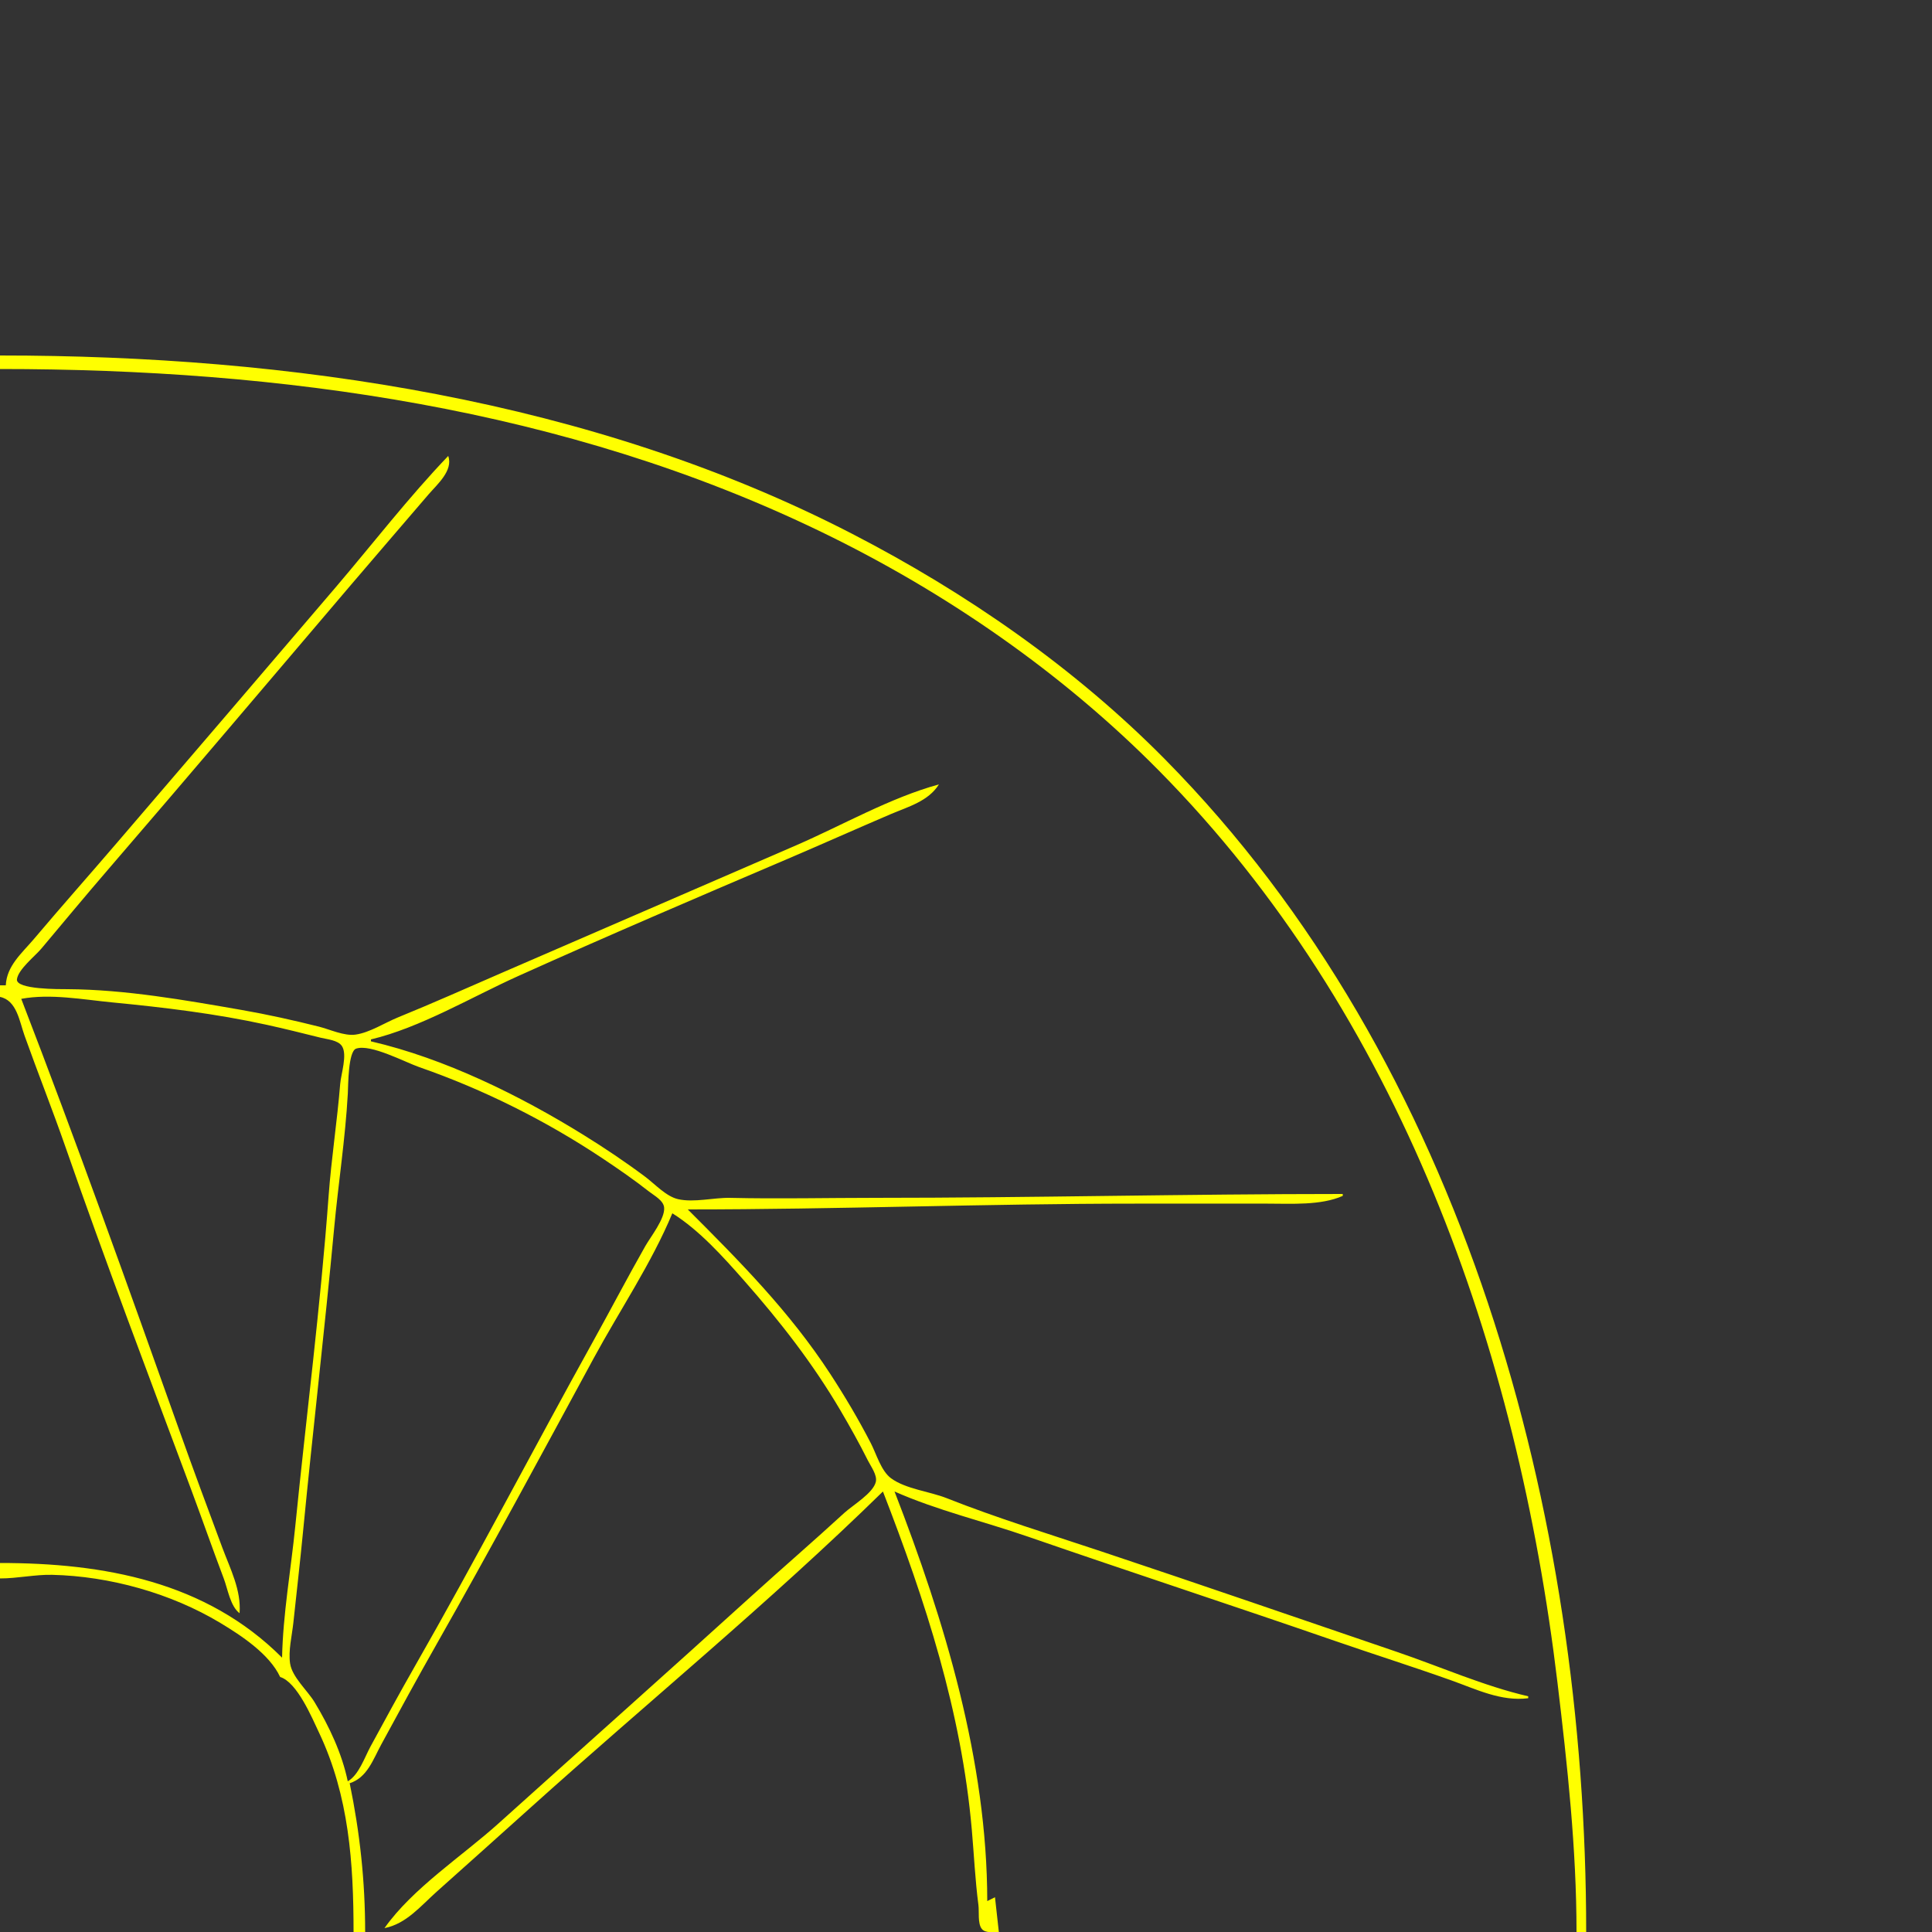<?xml version="1.0" encoding="UTF-8" standalone="no"?>
<!-- Created with Inkscape (http://www.inkscape.org/) -->

<svg
   version="1.1"
   id="svg1"
   width="1333.333"
   height="1333.333"
   viewBox="0 0 1333.333 1333.333"
   sodipodi:docname="Curve90B_L.svg"
   inkscape:version="1.4.2 (ebf0e940d0, 2025-05-08)"
   xmlns:inkscape="http://www.inkscape.org/namespaces/inkscape"
   xmlns:sodipodi="http://sodipodi.sourceforge.net/DTD/sodipodi-0.dtd"
   xmlns="http://www.w3.org/2000/svg"
   xmlns:svg="http://www.w3.org/2000/svg">
  <rect x="0" y="0" width="1333.333" height="1333.333" fill="#333333" stroke="none"/>
  <defs
     id="defs1" />
  <sodipodi:namedview
     id="namedview1"
     pagecolor="#505050"
     bordercolor="#eeeeee"
     borderopacity="1"
     inkscape:showpageshadow="0"
     inkscape:pageopacity="0"
     inkscape:pagecheckerboard="0"
     inkscape:deskcolor="#505050"
     showgrid="false"
     inkscape:zoom="0.59400004"
     inkscape:cx="666.66663"
     inkscape:cy="666.66663"
     inkscape:window-width="1920"
     inkscape:window-height="995"
     inkscape:window-x="0"
     inkscape:window-y="0"
     inkscape:window-maximized="1"
     inkscape:current-layer="g1" />
  <g
     inkscape:groupmode="layer"
     inkscape:label="Image"
     id="g1">
    <path
       style="fill:#ffff00;stroke:none"
       d="m 0,245.333 v 9.333 c 193.671,0 390.242,26.98 566.667,112.345 85.68,41.457 166.361,97.176 233.314,164.994 165.995,168.14 247.256,398.493 274.893,629.328 6.82,56.964 13.127,114.619 13.127,172 h 6.667 c 0,-288.149 -84.01,-599.982 -290.686,-809.328 C 741.573,460.791 666.762,408.997 588,368.345 408.489,275.692 199.751,245.333 0,245.333 m 309.333,69.333 c -27.381,28.609 -51.995,60.526 -77.695,90.667 -50.109,58.766 -100.408,117.365 -150.666,176 -19.104,22.288 -38.604,44.256 -57.538,66.667 -8.269,9.787 -18.807,18.464 -19.434,32 H 0 v 8 c 11.582,2.363 13.437,16.906 16.923,26.667 9.234,25.855 19.386,51.411 28.41,77.333 27.529,79.077 57.35,157.542 86.6,236 7.606,20.401 14.767,40.975 22.477,61.333 2.761,7.289 4.543,19.213 10.923,24 1.217,-15.976 -6.398,-30.487 -11.933,-45.333 -10.082,-27.043 -20.134,-54.143 -29.811,-81.333 C 88.227,887.307 52.625,787.732 14.667,689.333 c 20.113,-3.734 42.464,0.485 62.667,2.44 35.724,3.457 71.54,7.755 106.667,15.459 12.505,2.743 24.913,5.831 37.333,8.936 4.415,1.104 11.864,1.615 14.629,5.738 3.946,5.884 -0.644,19.414 -1.181,26.094 -2.075,25.82 -6.103,51.507 -7.996,77.333 -5.577,76.087 -15.419,152.081 -23.01,228 -2.999,29.995 -8.486,60.531 -9.108,90.667 C 142.074,1091.413 71.608,1078.667 0,1078.667 v 10.667 c 12.016,0 24.261,-2.766 36,-2.495 39.741,0.917 82.017,12.72 116,33.161 14.566,8.762 33.966,21.534 41.333,37.333 11.769,3.667 21.957,28.08 26.959,38.667 20.596,43.596 23.708,89.955 23.708,137.333 h 8 c 0,-34.999 -3.598,-68.403 -10.667,-102.667 12.071,-3.866 16.132,-16.313 21.745,-26.667 12.571,-23.189 25.228,-46.397 38.255,-69.333 37.04,-65.214 72.666,-131.397 108.412,-197.333 17.851,-32.928 39.859,-65.421 54.255,-100 18.722,11.711 35.213,30.196 49.714,46.667 24.68,28.032 47.309,57.051 66.272,89.333 6.67,11.355 13.121,22.889 19.01,34.667 1.975,3.95 6.5,9.971 5.451,14.614 -1.781,7.876 -16.034,16.216 -21.78,21.5 -21.078,19.384 -42.79,38.081 -64,57.319 -57.986,52.595 -116.479,104.639 -174.667,157.008 -25.028,22.526 -59.267,44.704 -78.667,72.225 15.078,-2.976 24.915,-15.214 36,-25.112 21.362,-19.075 42.712,-38.169 64,-57.329 81.004,-72.905 166.145,-142.643 244,-218.892 29.351,75.654 54.195,151.829 61.333,233.333 1.51,17.238 2.317,34.875 4.566,52 0.601,4.574 -0.623,12.787 2.34,16.529 2.469,3.118 8.276,2.135 11.761,2.138 l -2.667,-24 -5.333,2.667 c -0.064,-96.711 -29.429,-193.534 -64,-282.667 29.399,13.031 61.616,20.615 92,31.125 70.527,24.398 141.469,47.601 212,72 26.601,9.202 53.483,17.693 80,27.131 17.478,6.221 34.58,14.781 53.333,12.411 v -1.333 c -30.617,-7.087 -60.9,-20.52 -90.667,-30.663 -67.974,-23.161 -135.883,-46.632 -204,-69.337 -35.568,-11.856 -71.825,-22.922 -106.667,-36.734 -11.7,-4.638 -28.207,-6.264 -38.383,-13.724 -6.876,-5.04 -10.153,-16.83 -13.962,-24.209 -8.484,-16.437 -18.004,-32.514 -28.114,-48 -27.921,-42.768 -62.346,-77.476 -98.208,-113.333 103.042,0 206.295,-4 309.333,-4 h 90.667 c 16.503,0 36.91,1.357 52,-5.333 v -1.333 c -107.602,0 -215.096,2.667 -322.667,2.667 -33.38,0 -66.771,0.793 -100,0.019 -11.365,-0.265 -24.946,3.409 -36,0.909 -8.296,-1.876 -15.998,-10.433 -22.667,-15.427 -13.785,-10.323 -28.028,-19.871 -42.667,-28.936 -44.061,-27.286 -95.901,-52.821 -146.667,-64.566 v -1.333 c 34.03,-8.083 69.376,-29.188 101.333,-43.593 61.813,-27.862 124.313,-54.573 186.667,-81.179 23.621,-10.079 47.047,-20.588 70.667,-30.667 12.232,-5.219 25.939,-8.847 33.333,-20.562 -33.675,9.21 -66.642,28.209 -98.667,42.101 l -202.667,87.798 c -23.962,10.394 -47.807,21.057 -72,30.905 -9.161,3.729 -19.505,10.52 -29.333,11.889 -7.879,1.097 -17.725,-3.627 -25.333,-5.529 -17.655,-4.414 -35.401,-8.376 -53.333,-11.498 -39.22,-6.827 -80.128,-14.076 -120,-14.332 -5.085,-0.033 -35.965,0.375 -34.973,-6.864 0.944,-6.892 12.459,-15.901 16.854,-21.137 C 43.881,636.397 59.085,618.063 74.667,600 130.76,534.971 186.211,469.369 241.903,404 c 17.844,-20.944 35.844,-41.763 53.736,-62.667 5.891,-6.883 17.301,-16.58 13.694,-26.667 m -69.333,914.667 c -3.958,-19.125 -12.842,-38.036 -22.939,-54.667 -4.893,-8.06 -15.458,-17.252 -16.862,-26.667 -1.305,-8.751 1.309,-19.24 2.247,-28 2.236,-20.885 4.638,-41.76 6.662,-62.667 6.755,-69.808 14.967,-139.501 21.46,-209.333 2.889,-31.071 7.746,-62.183 9.48,-93.333 0.303,-5.441 0.18,-29.036 5.71,-30.964 9.914,-3.457 33.874,9.388 43.576,12.756 44.399,15.416 87.592,37.05 126.667,63.097 10.917,7.277 21.674,14.73 32,22.831 3.473,2.725 9.909,6.069 10.346,10.999 0.675,7.626 -9.328,20.127 -13.012,26.614 -12.265,21.594 -23.77,43.618 -35.815,65.333 -41.54,74.894 -81.104,151.001 -123.623,225.333 -10.33,18.059 -20.263,36.388 -30.203,54.667 -4.117,7.572 -8.064,19.671 -15.692,24 z"
       id="path1" />
  </g>
</svg>
